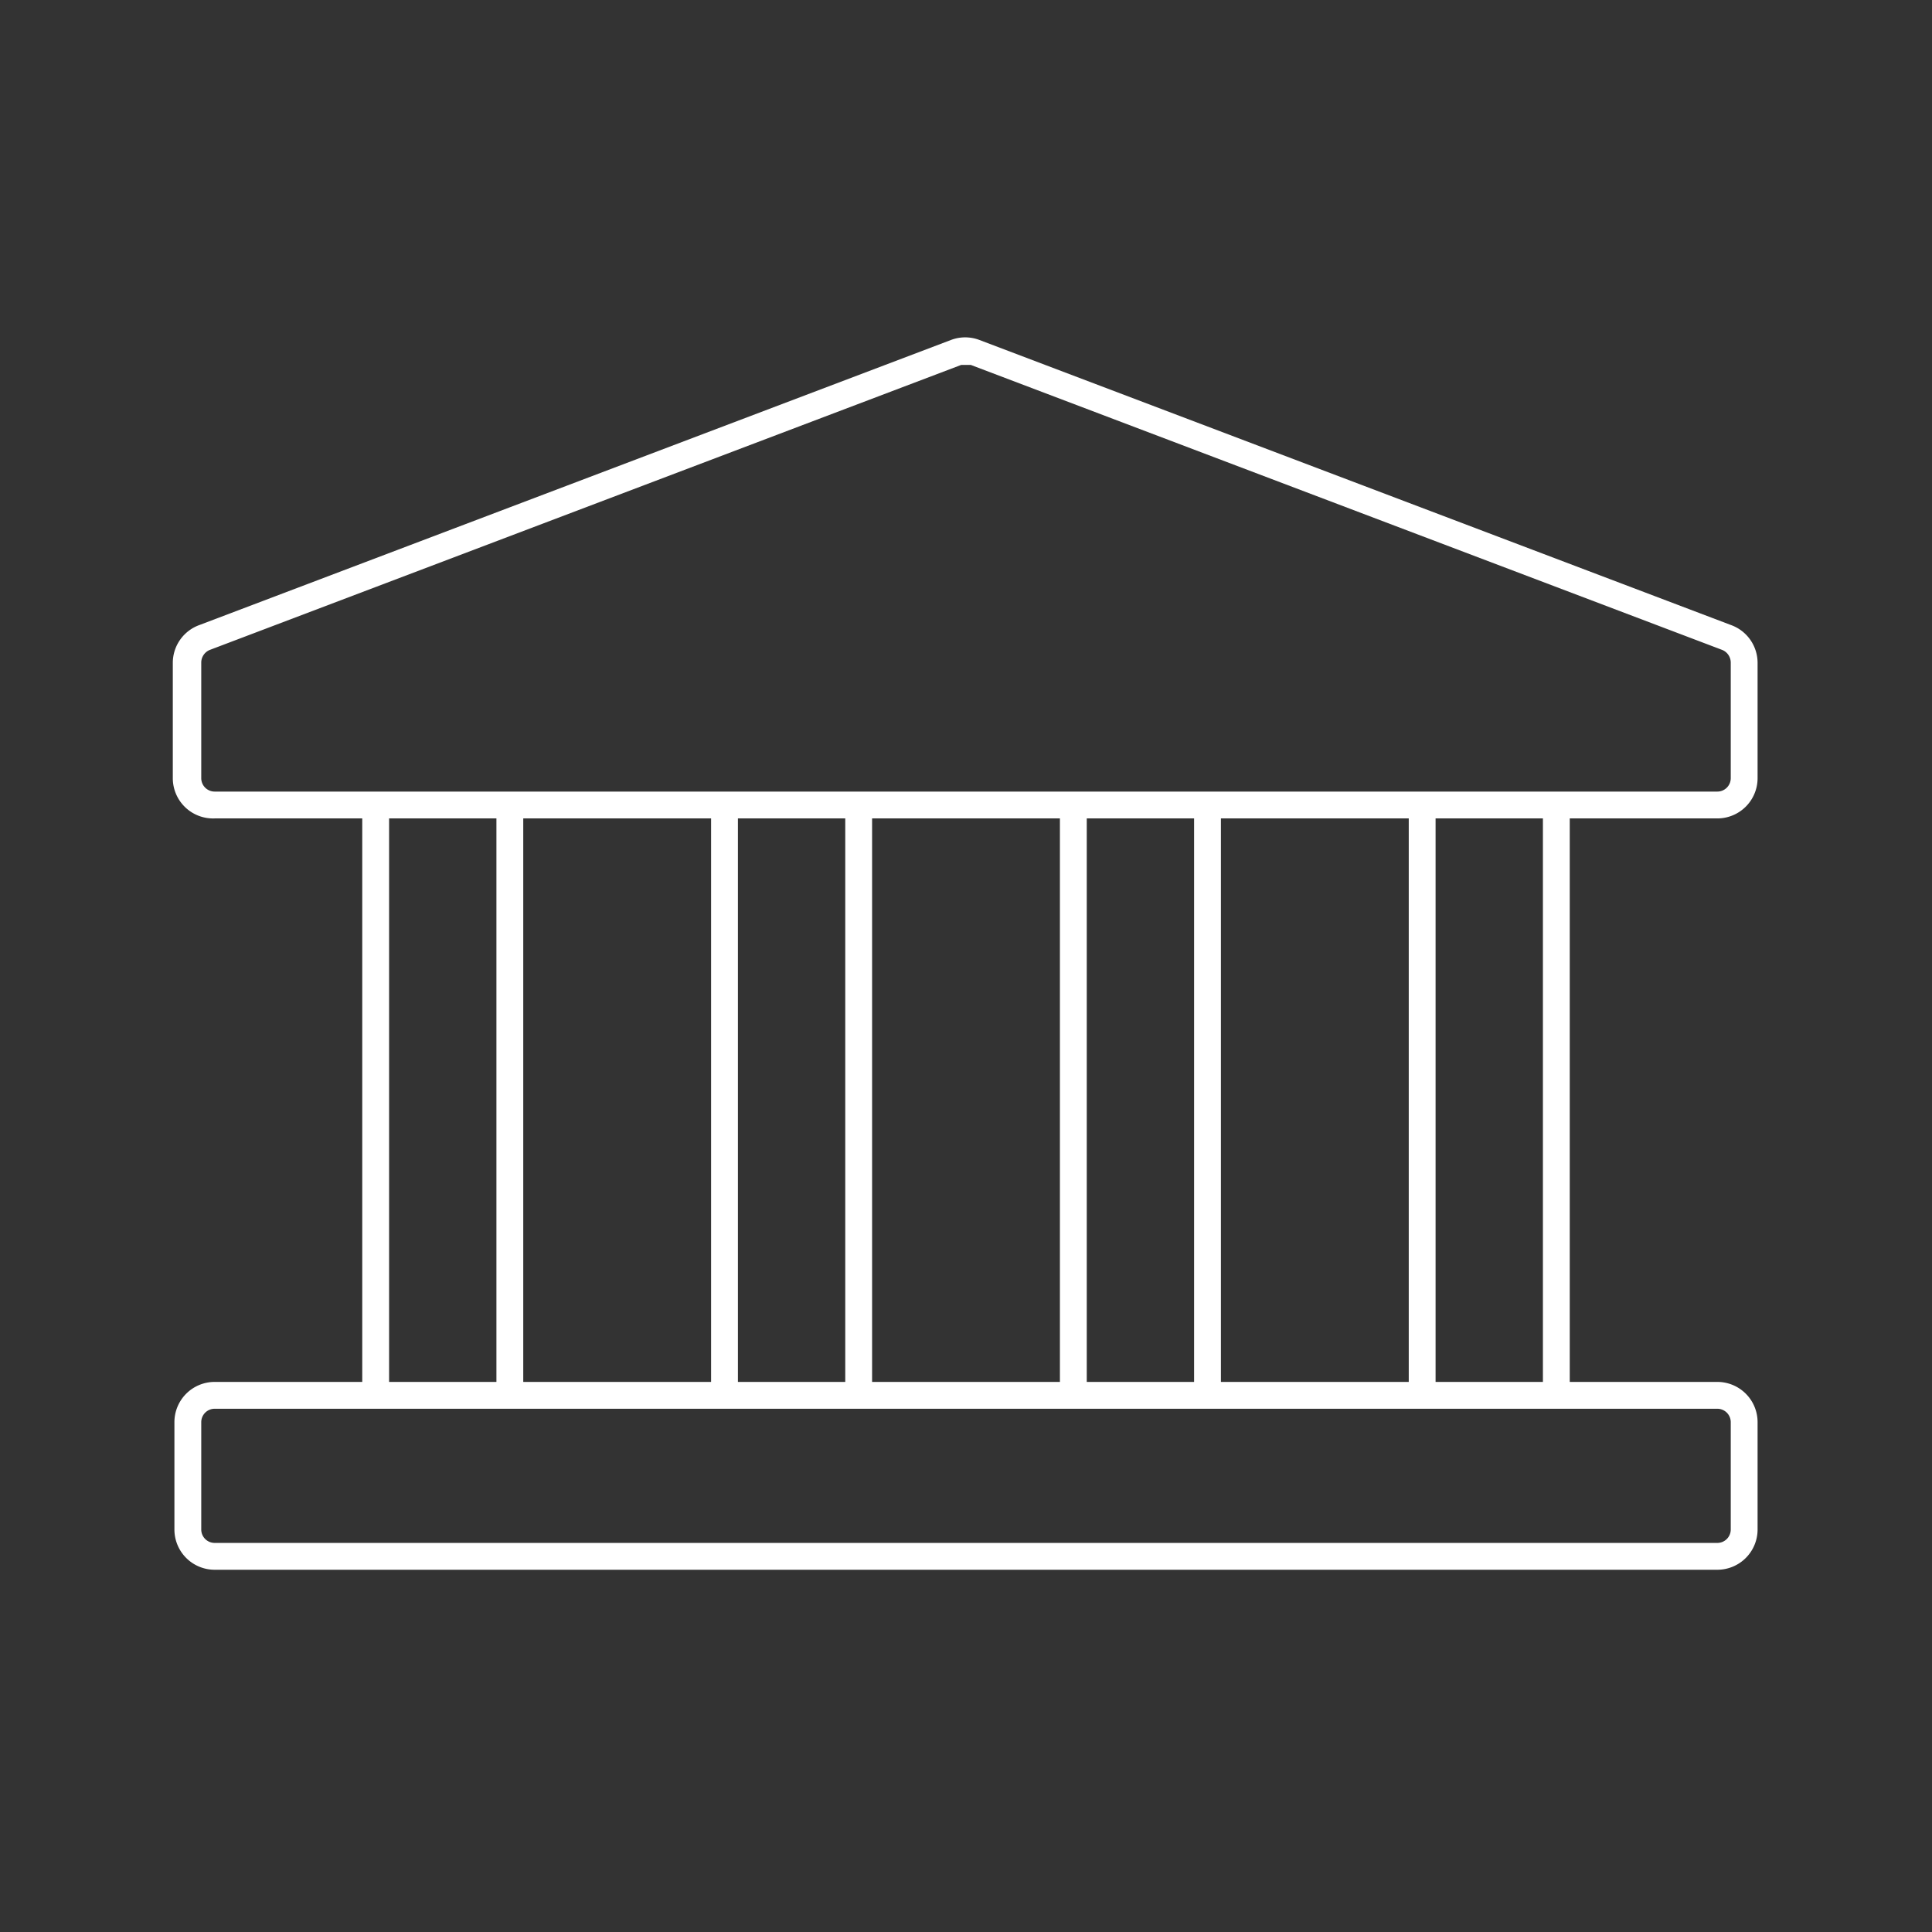 <svg id="Layer_1" data-name="Layer 1" xmlns="http://www.w3.org/2000/svg" viewBox="0 0 72 72"><rect x="0" y="0" width="72" height="72" fill="#333333" stroke="none"/><defs><style>.cls-1{fill:#fff;}</style></defs><path class="cls-1" d="M64,30.5A1.5,1.5,0,0,0,65.5,29V24.69a1.5,1.5,0,0,0-1-1.4l-28-10.62a1.49,1.49,0,0,0-1.06,0l-28,10.62a1.5,1.5,0,0,0-1,1.4V29A1.5,1.5,0,0,0,8,30.5h5.5v21H8A1.5,1.5,0,0,0,6.5,53v4A1.5,1.5,0,0,0,8,58.5H64A1.5,1.5,0,0,0,65.5,57V53A1.5,1.5,0,0,0,64,51.5H58.5v-21ZM7.5,29V24.69a.51.51,0,0,1,.32-.47l28-10.62.18,0,.18,0,28,10.62a.51.51,0,0,1,.32.47V29a.5.5,0,0,1-.5.5H8A.5.5,0,0,1,7.5,29Zm38,22.5v-21h7v21Zm-5,0v-21h4v21Zm-8,0v-21h7v21Zm-5,0v-21h4v21Zm-8,0v-21h7v21Zm-5-21h4v21h-4ZM64.5,53v4a.5.5,0,0,1-.5.5H8a.5.5,0,0,1-.5-.5V53a.5.5,0,0,1,.5-.5H64A.5.5,0,0,1,64.5,53Zm-7-1.5h-4v-21h4Z"/></svg>